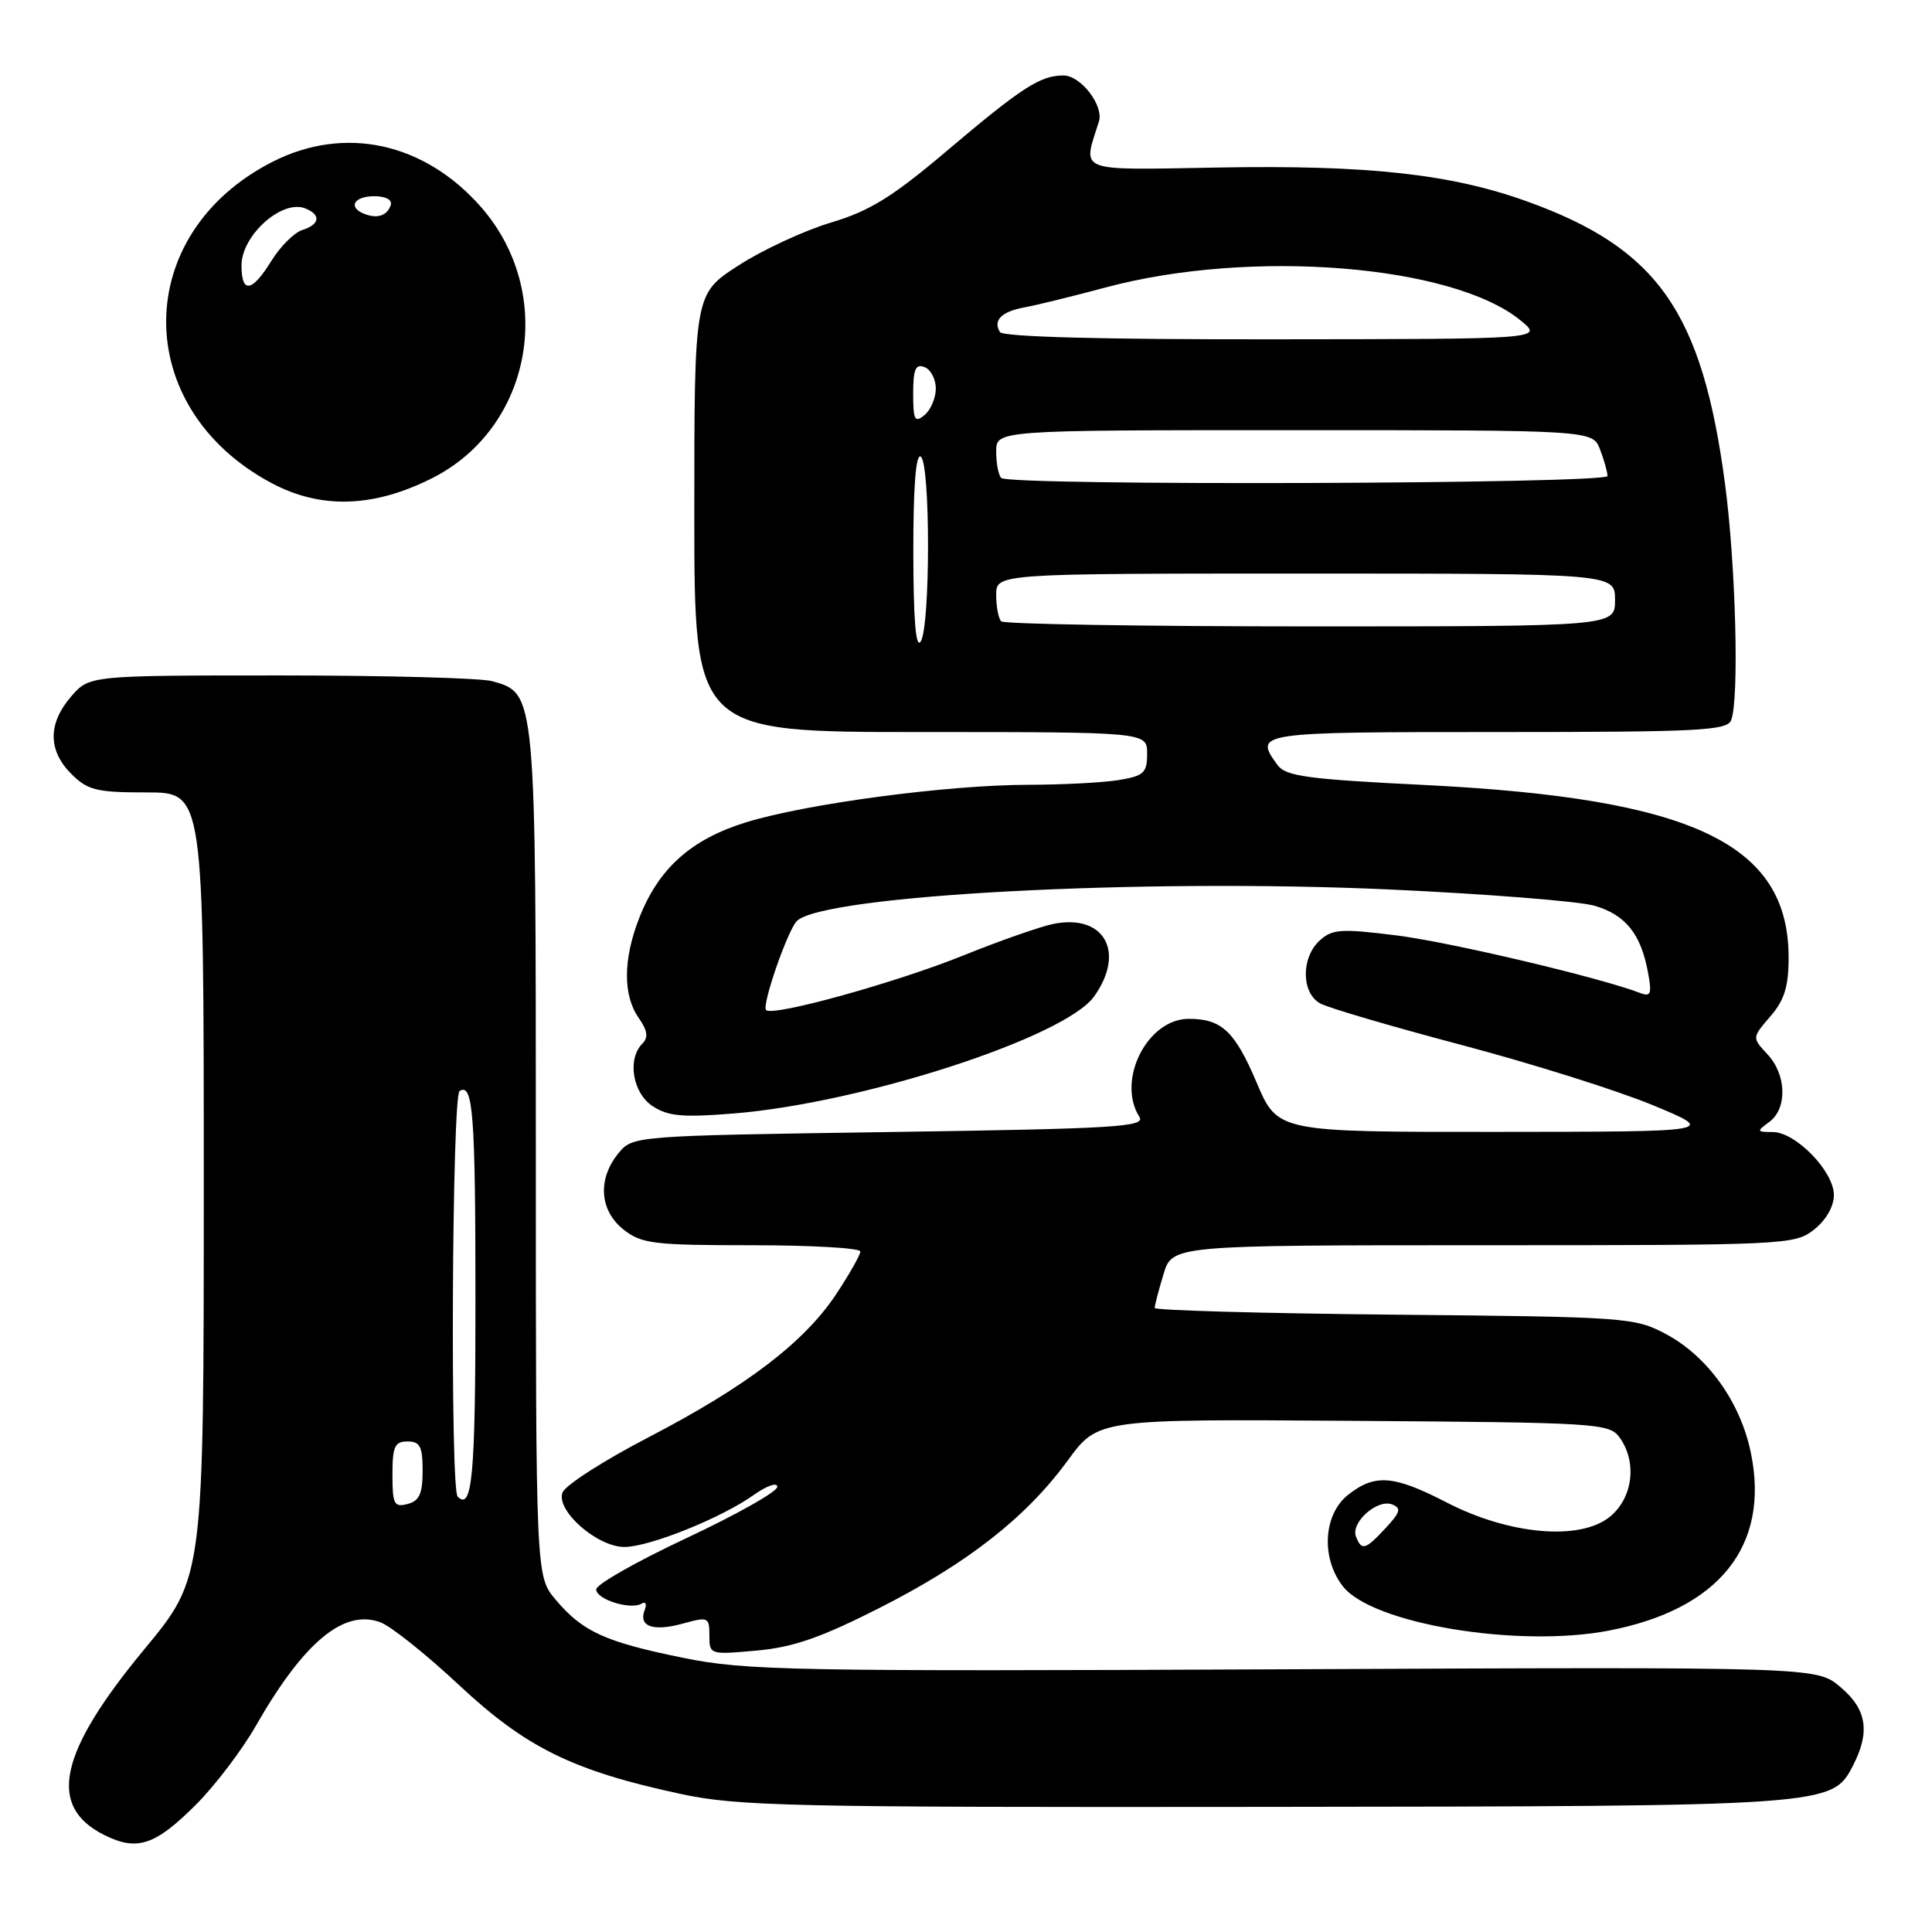 <?xml version="1.0" encoding="UTF-8" standalone="no"?>
<!DOCTYPE svg PUBLIC "-//W3C//DTD SVG 1.1//EN" "http://www.w3.org/Graphics/SVG/1.1/DTD/svg11.dtd" >
<svg xmlns="http://www.w3.org/2000/svg" xmlns:xlink="http://www.w3.org/1999/xlink" version="1.1" viewBox="0 0 256 256">
 <g >
 <path fill="currentColor"
d=" M 26.01 239.08 C 28.52 236.56 32.06 231.90 33.88 228.72 C 40.25 217.57 45.59 213.13 50.44 214.98 C 51.84 215.51 56.53 219.26 60.87 223.32 C 69.71 231.58 75.91 234.63 90.12 237.69 C 97.77 239.34 104.53 239.49 167.50 239.42 C 242.45 239.34 242.75 239.32 245.52 233.97 C 247.84 229.47 247.37 226.49 243.85 223.53 C 240.70 220.87 240.70 220.87 170.10 221.19 C 105.09 221.48 98.79 221.36 90.57 219.68 C 80.17 217.57 77.20 216.21 73.62 211.96 C 71.00 208.85 71.00 208.85 71.00 152.87 C 71.00 91.63 71.02 91.89 65.23 90.26 C 63.73 89.84 51.10 89.50 37.16 89.50 C 11.83 89.50 11.83 89.50 9.41 92.31 C 6.33 95.89 6.35 99.44 9.45 102.55 C 11.63 104.72 12.78 105.00 19.45 105.00 C 27.00 105.00 27.00 105.00 27.00 157.01 C 27.00 209.02 27.00 209.02 19.17 218.48 C 7.78 232.23 6.23 239.35 13.80 243.14 C 18.17 245.33 20.56 244.54 26.01 239.08 Z  M 116.50 213.08 C 128.23 207.13 135.95 201.09 141.50 193.50 C 145.50 188.03 145.50 188.03 179.33 188.27 C 211.52 188.49 213.23 188.59 214.58 190.44 C 216.98 193.72 216.37 198.56 213.25 201.03 C 209.28 204.18 199.97 203.35 191.74 199.11 C 184.67 195.46 182.21 195.26 178.63 198.07 C 175.34 200.67 175.01 206.48 177.96 210.22 C 181.86 215.18 201.20 218.38 213.20 216.06 C 227.84 213.23 234.55 204.80 231.99 192.46 C 230.60 185.77 226.27 179.72 220.76 176.78 C 216.62 174.57 215.58 174.49 184.75 174.20 C 167.29 174.03 153.00 173.63 153.00 173.31 C 153.00 172.99 153.52 170.99 154.16 168.87 C 155.32 165.00 155.32 165.00 196.52 165.00 C 236.70 165.00 237.80 164.95 240.37 162.93 C 241.96 161.67 243.00 159.86 243.00 158.35 C 243.00 155.21 237.94 150.00 234.89 150.00 C 232.76 150.00 232.73 149.92 234.43 148.67 C 236.85 146.90 236.74 142.42 234.20 139.70 C 232.15 137.50 232.15 137.50 234.57 134.69 C 236.44 132.53 237.00 130.74 237.00 126.89 C 237.00 111.78 224.31 105.77 188.67 104.01 C 173.23 103.25 170.37 102.86 169.28 101.37 C 166.12 97.04 166.39 97.00 198.39 97.00 C 225.18 97.00 228.86 96.81 229.39 95.42 C 230.47 92.61 230.00 74.79 228.56 64.00 C 225.52 41.28 219.64 32.91 202.32 26.68 C 192.24 23.05 181.21 21.84 161.29 22.20 C 142.41 22.53 143.45 22.93 145.61 16.11 C 146.28 13.99 143.21 10.00 140.91 10.00 C 137.85 10.00 135.40 11.58 125.51 19.95 C 118.24 26.11 115.26 27.95 110.08 29.50 C 106.55 30.56 101.04 33.11 97.83 35.19 C 92.00 38.96 92.00 38.96 92.00 67.98 C 92.00 97.00 92.00 97.00 122.00 97.00 C 152.00 97.00 152.00 97.00 152.00 99.87 C 152.00 102.41 151.57 102.81 148.25 103.36 C 146.19 103.70 140.81 103.98 136.30 103.99 C 125.57 104.00 106.86 106.49 98.83 108.97 C 91.52 111.23 87.22 115.11 84.65 121.77 C 82.56 127.18 82.55 131.91 84.62 134.86 C 85.80 136.56 85.94 137.46 85.12 138.28 C 83.08 140.32 83.82 144.84 86.49 146.58 C 88.52 147.91 90.48 148.09 97.24 147.54 C 114.27 146.16 141.13 137.44 144.98 132.03 C 149.16 126.16 146.34 121.09 139.63 122.41 C 137.91 122.75 132.51 124.64 127.63 126.61 C 118.65 130.23 102.40 134.73 101.51 133.84 C 100.90 133.24 104.38 123.21 105.60 122.03 C 109.15 118.60 151.32 116.37 184.11 117.86 C 196.98 118.45 209.19 119.42 211.26 120.01 C 215.39 121.21 217.43 123.74 218.37 128.86 C 218.90 131.70 218.74 132.11 217.34 131.58 C 212.01 129.53 192.16 124.84 185.07 123.95 C 177.72 123.03 176.54 123.10 174.88 124.61 C 172.37 126.88 172.42 131.62 174.97 132.98 C 176.05 133.56 184.49 136.04 193.72 138.48 C 202.95 140.92 214.32 144.50 219.00 146.44 C 227.50 149.96 227.50 149.96 198.40 149.98 C 169.30 150.00 169.30 150.00 166.52 143.47 C 163.62 136.64 161.88 135.00 157.52 135.00 C 152.02 135.00 147.91 143.16 150.98 148.00 C 151.81 149.32 147.82 149.56 117.88 150.00 C 83.82 150.50 83.82 150.50 81.91 152.86 C 79.15 156.27 79.45 160.42 82.63 162.93 C 85.02 164.81 86.62 165.00 99.63 165.00 C 107.54 165.00 114.00 165.37 114.00 165.83 C 114.00 166.28 112.57 168.81 110.82 171.45 C 106.59 177.85 98.92 183.70 85.93 190.45 C 80.03 193.51 74.91 196.80 74.54 197.76 C 73.62 200.15 79.15 205.01 82.77 204.98 C 86.12 204.95 95.60 201.13 99.86 198.10 C 101.59 196.87 103.00 196.38 103.00 197.01 C 103.00 197.65 97.60 200.69 91.00 203.79 C 84.40 206.88 79.00 209.94 79.00 210.60 C 79.00 211.94 83.59 213.37 85.03 212.48 C 85.55 212.16 85.73 212.55 85.42 213.35 C 84.58 215.52 86.55 216.22 90.49 215.13 C 93.84 214.20 94.00 214.28 94.00 216.72 C 94.00 219.25 94.06 219.27 100.25 218.71 C 105.08 218.28 108.77 217.00 116.50 213.08 Z  M 57.26 63.36 C 70.57 56.65 73.76 38.82 63.70 27.39 C 56.20 18.88 45.68 16.59 36.15 21.42 C 17.37 30.94 17.29 54.07 36.00 64.02 C 42.53 67.49 49.50 67.27 57.26 63.36 Z  M 52.00 195.41 C 52.00 191.67 52.30 191.00 54.00 191.00 C 55.66 191.00 56.00 191.67 56.00 194.88 C 56.00 197.93 55.57 198.88 54.00 199.29 C 52.22 199.75 52.00 199.32 52.00 195.41 Z  M 60.64 198.31 C 59.64 197.31 59.89 145.19 60.90 144.56 C 62.69 143.46 63.00 147.62 63.00 172.52 C 63.00 195.53 62.57 200.24 60.64 198.31 Z  M 179.67 203.59 C 178.96 201.74 182.50 198.59 184.45 199.34 C 185.71 199.83 185.57 200.36 183.62 202.46 C 180.91 205.38 180.42 205.53 179.67 203.59 Z  M 121.02 73.19 C 121.01 64.57 121.35 60.10 122.00 60.50 C 123.29 61.30 123.29 83.00 122.00 85.00 C 121.35 86.01 121.03 82.15 121.02 73.19 Z  M 132.67 82.33 C 132.30 81.97 132.00 80.39 132.00 78.83 C 132.00 76.00 132.00 76.00 173.00 76.00 C 214.00 76.00 214.00 76.00 214.00 79.50 C 214.00 83.00 214.00 83.00 173.67 83.00 C 151.48 83.00 133.03 82.70 132.67 82.33 Z  M 132.67 63.33 C 132.30 62.97 132.00 61.39 132.00 59.83 C 132.00 57.00 132.00 57.00 171.52 57.00 C 211.05 57.00 211.05 57.00 212.02 59.57 C 212.56 60.98 213.00 62.55 213.00 63.07 C 213.00 64.13 133.73 64.40 132.67 63.33 Z  M 121.00 52.15 C 121.00 48.93 121.32 48.18 122.50 48.64 C 123.33 48.95 124.00 50.24 124.00 51.48 C 124.00 52.73 123.33 54.32 122.50 55.00 C 121.21 56.07 121.00 55.68 121.00 52.15 Z  M 132.50 44.00 C 131.54 42.45 132.71 41.28 135.74 40.73 C 137.26 40.46 142.10 39.27 146.50 38.09 C 165.71 32.94 192.48 35.07 201.50 42.47 C 204.50 44.93 204.50 44.93 168.81 44.96 C 146.05 44.99 132.89 44.64 132.50 44.00 Z  M 32.00 35.17 C 32.00 31.21 37.32 26.42 40.41 27.60 C 42.57 28.43 42.41 29.74 40.05 30.48 C 38.98 30.82 37.14 32.66 35.97 34.55 C 33.38 38.74 32.00 38.95 32.00 35.17 Z  M 48.25 28.33 C 46.07 27.46 46.90 26.00 49.58 26.00 C 51.13 26.00 52.01 26.48 51.77 27.19 C 51.30 28.59 49.98 29.02 48.25 28.33 Z "/>
</g>
</svg>